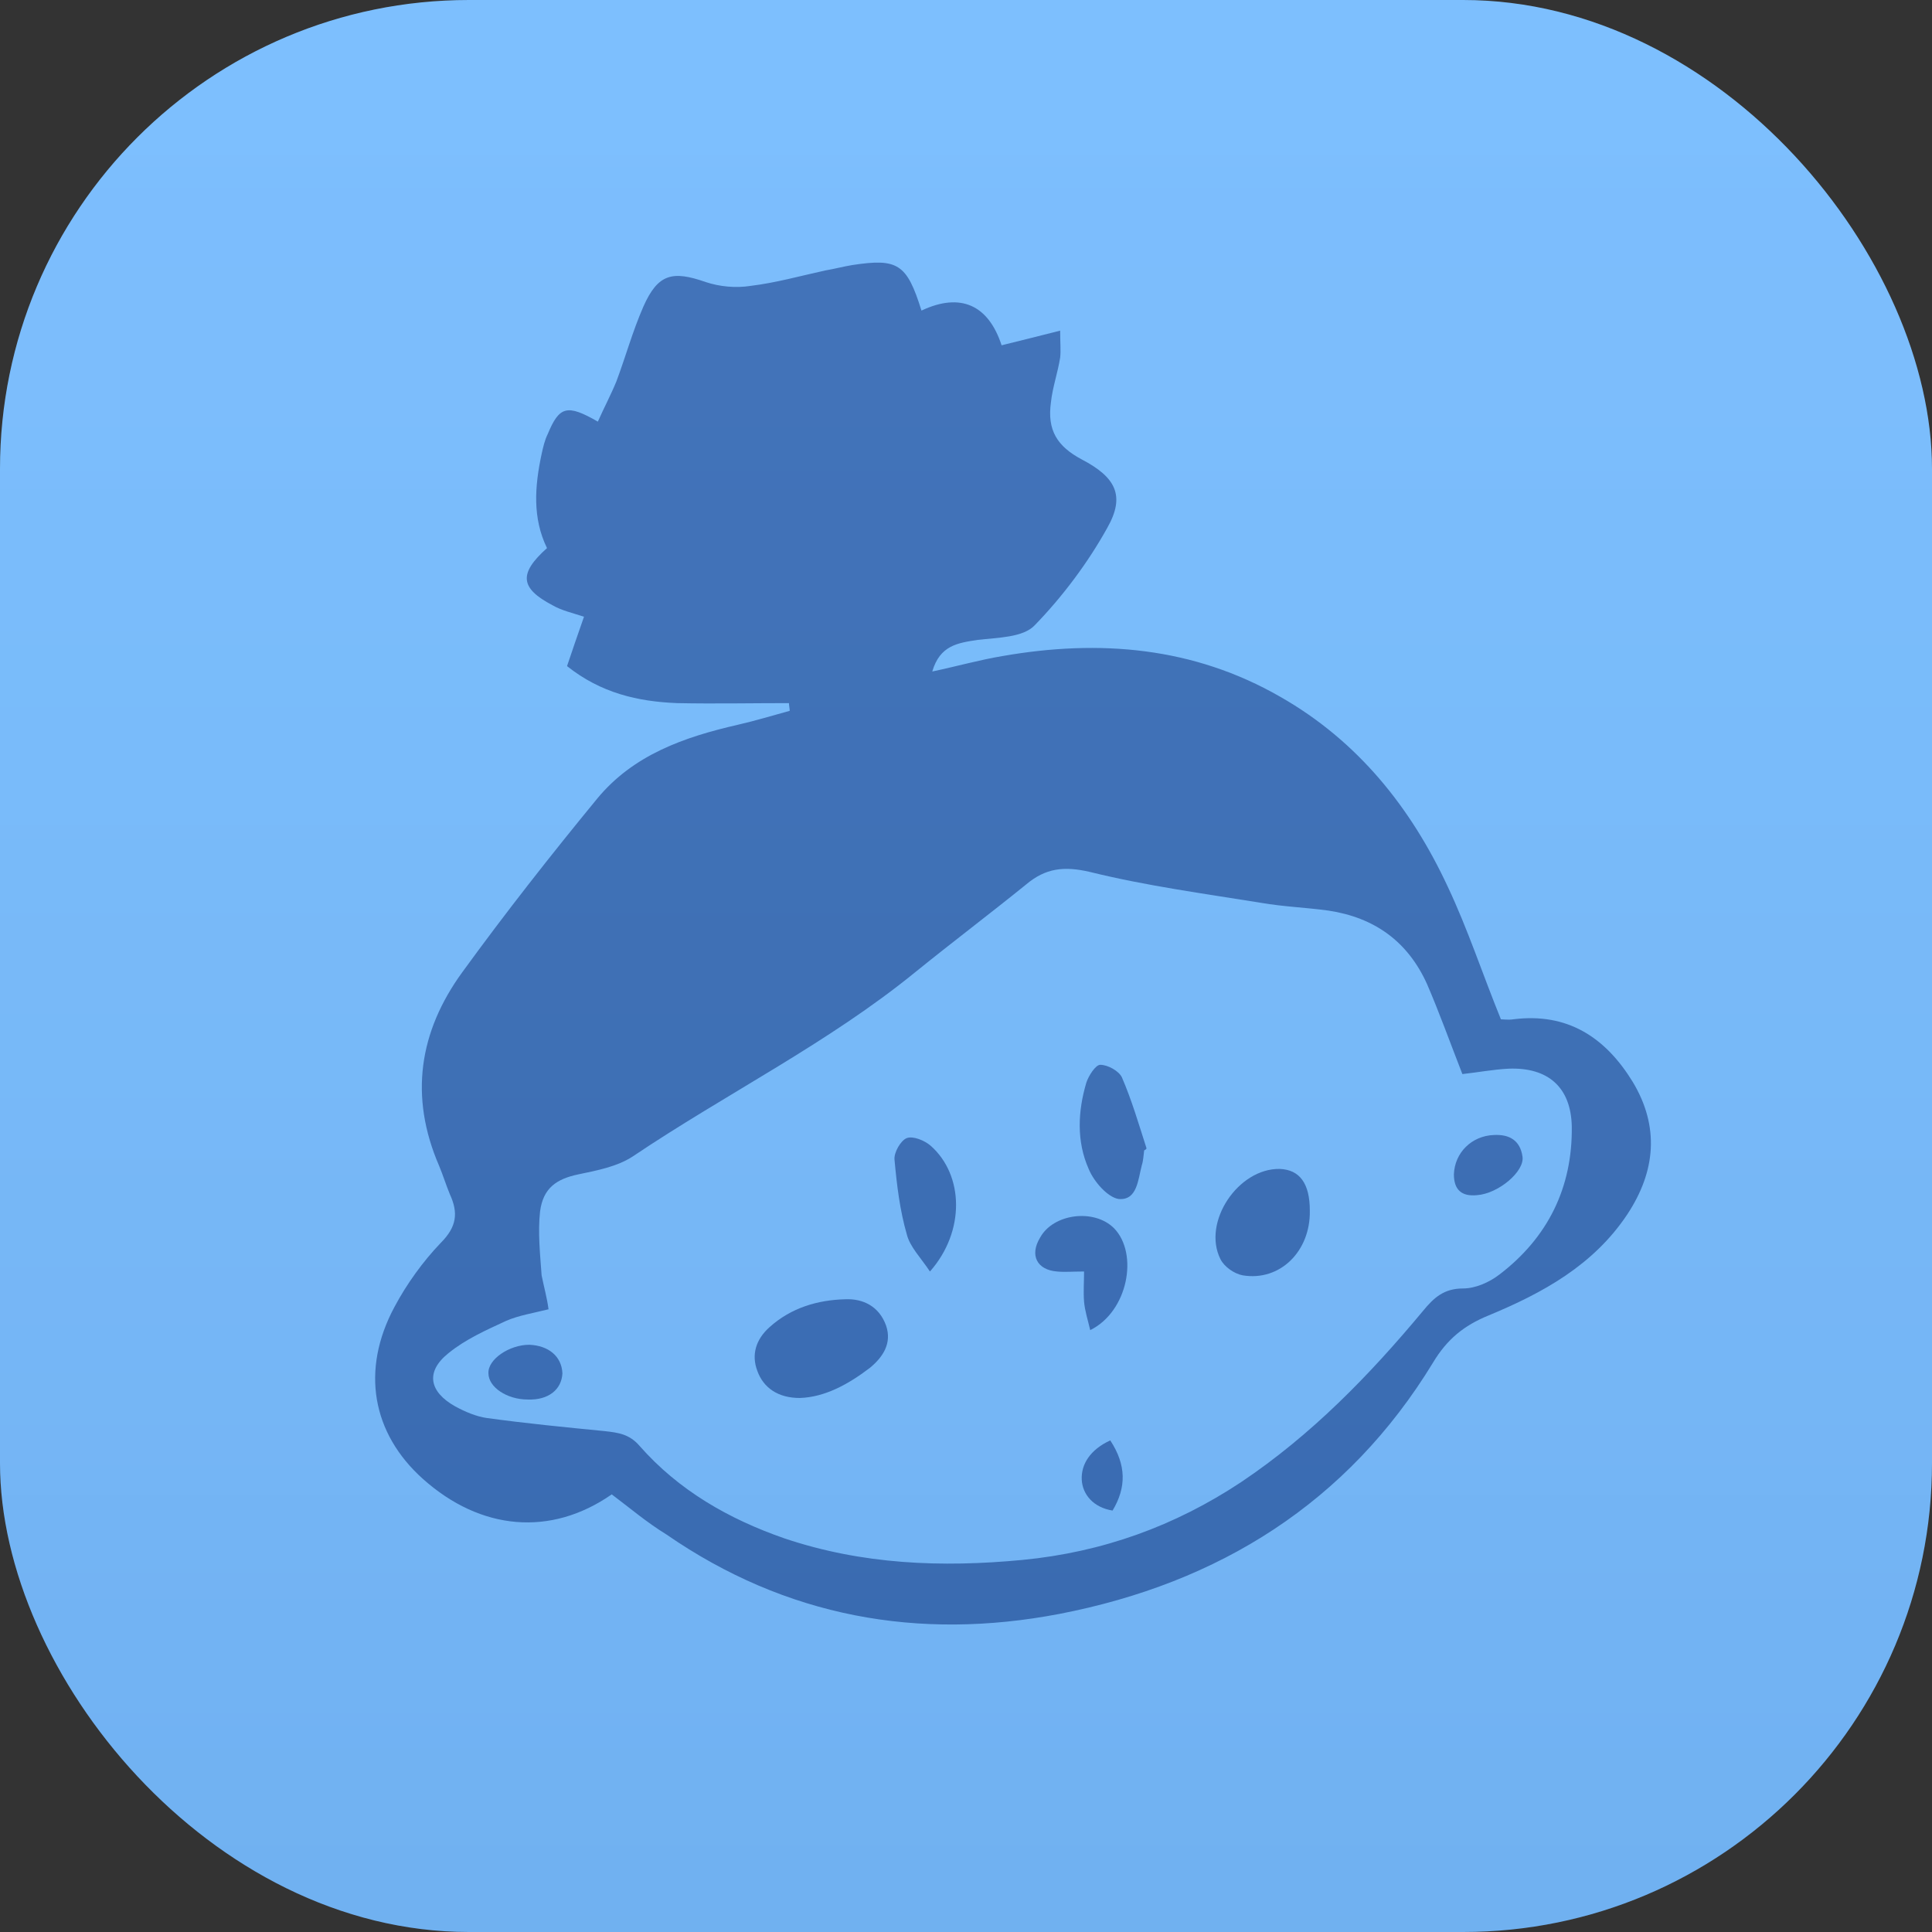 <svg width="103" height="103" viewBox="0 0 103 103" fill="none" xmlns="http://www.w3.org/2000/svg">
<rect x="0" y="0" width="103" height="103" fill="#333333" stroke="none"/>
<g id="3_Blushy">
<g id="8_Mobbin">
<rect id="Rectangle-Copy-58" width="103" height="103" rx="25" fill="#77BCFE"/>
<g id="blushy">
<g id="Group">
<path id="Vector" d="M32.613 79.669C29.368 81.93 25.629 81.601 22.549 78.847C19.837 76.421 19.221 73.049 21.029 69.678C21.686 68.445 22.549 67.252 23.493 66.266C24.356 65.402 24.438 64.662 23.986 63.675C23.781 63.182 23.617 62.647 23.411 62.154C21.809 58.454 22.343 55 24.644 51.834C26.944 48.668 29.368 45.585 31.832 42.584C33.763 40.24 36.474 39.294 39.35 38.636C40.253 38.431 41.198 38.143 42.102 37.896C42.102 37.773 42.061 37.609 42.061 37.485C40.089 37.485 38.076 37.526 36.104 37.485C34.009 37.403 32.038 36.951 30.23 35.512C30.518 34.648 30.805 33.826 31.134 32.88C30.518 32.675 29.943 32.551 29.45 32.264C27.724 31.359 27.642 30.578 29.162 29.221C28.382 27.618 28.505 25.932 28.875 24.205C28.957 23.835 29.039 23.465 29.203 23.136C29.819 21.656 30.23 21.533 31.873 22.478C32.202 21.738 32.572 21.039 32.859 20.34C33.352 19.025 33.722 17.668 34.297 16.352C35.078 14.584 35.858 14.42 37.624 15.037C38.364 15.283 39.226 15.366 40.007 15.242C41.362 15.078 42.677 14.708 43.992 14.42C44.484 14.338 44.936 14.214 45.429 14.132C47.853 13.762 48.346 14.05 49.126 16.558C51.221 15.571 52.7 16.27 53.398 18.408C54.425 18.161 55.37 17.915 56.52 17.627C56.52 18.285 56.562 18.696 56.52 19.066C56.397 19.847 56.11 20.669 56.028 21.451C55.822 22.931 56.356 23.794 57.671 24.493C59.478 25.439 60.012 26.425 59.026 28.152C57.999 30.002 56.644 31.811 55.165 33.333C54.549 33.99 53.193 33.99 52.125 34.114C51.057 34.278 50.112 34.402 49.701 35.8C51.057 35.512 52.207 35.183 53.44 34.977C58.615 34.073 63.627 34.484 68.269 37.156C72.377 39.5 75.211 43.036 77.183 47.27C78.251 49.532 79.031 51.916 80.017 54.342C80.14 54.342 80.428 54.383 80.674 54.342C83.591 53.972 85.604 55.329 87.042 57.673C88.479 60.057 88.274 62.442 86.754 64.744C84.947 67.458 82.236 68.938 79.36 70.13C78.046 70.665 77.142 71.405 76.402 72.638C71.843 80.121 64.983 84.397 56.479 86.042C48.962 87.481 41.897 86.206 35.529 81.807C34.461 81.149 33.599 80.409 32.613 79.669ZM29.244 69.801C28.423 70.007 27.642 70.13 26.985 70.418C25.917 70.912 24.808 71.405 23.904 72.145C22.672 73.132 22.877 74.201 24.274 74.982C24.808 75.27 25.383 75.516 25.958 75.599C28.053 75.886 30.148 76.092 32.243 76.297C32.983 76.38 33.558 76.462 34.092 77.079C36.187 79.463 38.857 80.985 41.814 82.013C45.963 83.41 50.194 83.575 54.508 83.164C58.78 82.752 62.641 81.355 66.174 79.011C69.912 76.503 72.993 73.337 75.868 69.884C76.443 69.185 76.977 68.691 78.004 68.691C78.662 68.691 79.401 68.362 79.935 67.951C82.523 65.978 83.838 63.305 83.796 60.057C83.755 57.96 82.523 56.891 80.428 56.974C79.606 57.015 78.744 57.179 77.963 57.261C77.306 55.576 76.731 53.972 76.074 52.451C75.047 50.19 73.28 48.915 70.816 48.545C69.624 48.381 68.433 48.34 67.242 48.134C64.202 47.641 61.121 47.229 58.122 46.489C56.726 46.16 55.74 46.284 54.713 47.147C52.782 48.71 50.769 50.231 48.839 51.793C44.156 55.617 38.733 58.289 33.722 61.661C32.9 62.195 31.832 62.401 30.846 62.606C29.655 62.853 28.957 63.346 28.793 64.58C28.669 65.69 28.793 66.841 28.875 67.992C28.998 68.609 29.162 69.185 29.244 69.801Z" fill="#3A6EB7"/>
<path id="Vector_2" d="M42.636 74.53C41.486 74.53 40.705 73.995 40.377 73.091C40.048 72.227 40.294 71.405 41.034 70.747C42.184 69.719 43.581 69.308 45.059 69.267C46.004 69.226 46.867 69.637 47.237 70.665C47.565 71.611 47.072 72.351 46.374 72.926C45.183 73.831 43.95 74.489 42.636 74.53Z" fill="#3A6EB7"/>
<path id="Vector_3" d="M69.83 64.539C69.871 66.718 68.228 68.321 66.256 67.992C65.804 67.91 65.27 67.54 65.065 67.129C64.079 65.156 66.01 62.277 68.228 62.319C69.296 62.36 69.83 63.1 69.83 64.539Z" fill="#3A6EB7"/>
<path id="Vector_4" d="M60.998 61.332C60.957 61.62 60.957 61.866 60.875 62.113C60.669 62.894 60.628 64.004 59.642 63.922C59.067 63.84 58.328 63.017 58.04 62.319C57.383 60.838 57.465 59.235 57.917 57.714C58.04 57.344 58.41 56.768 58.657 56.768C59.067 56.768 59.642 57.097 59.807 57.426C60.341 58.659 60.71 59.934 61.121 61.209C61.121 61.291 61.039 61.291 60.998 61.332Z" fill="#3A6EB7"/>
<path id="Vector_5" d="M58.122 70.912C57.999 70.377 57.835 69.884 57.794 69.39C57.753 68.856 57.794 68.362 57.794 67.787C57.178 67.787 56.767 67.828 56.356 67.787C55.288 67.705 54.877 66.924 55.452 65.978C56.151 64.703 58.328 64.415 59.396 65.484C60.71 66.841 60.135 69.925 58.122 70.912Z" fill="#3A6EB7"/>
<path id="Vector_6" d="M49.578 67.787C49.085 67.047 48.51 66.471 48.346 65.813C47.976 64.539 47.812 63.182 47.689 61.825C47.648 61.455 48.017 60.797 48.346 60.674C48.675 60.551 49.291 60.797 49.619 61.085C51.386 62.647 51.468 65.649 49.578 67.787Z" fill="#3A6EB7"/>
<path id="Vector_7" d="M28.135 74.612C27.026 74.612 26.04 73.954 26.04 73.214C25.999 72.474 27.149 71.693 28.217 71.693C29.244 71.734 29.943 72.309 29.984 73.214C29.943 74.077 29.244 74.653 28.135 74.612Z" fill="#3A6EB7"/>
<path id="Vector_8" d="M79.648 60.51C80.469 60.468 81.044 60.797 81.168 61.661C81.291 62.442 79.894 63.634 78.744 63.717C77.922 63.799 77.511 63.429 77.511 62.606C77.553 61.455 78.456 60.551 79.648 60.51Z" fill="#3A6EB7"/>
<path id="Vector_9" d="M59.191 76.791C60.053 78.106 60.053 79.299 59.314 80.532C58.287 80.368 57.712 79.669 57.671 78.888C57.63 78.065 58.122 77.284 59.191 76.791Z" fill="#3A6EB7"/>
</g>
</g>
<rect id="Rectangle Copy 49" opacity="0.665" width="103" height="103" rx="25" fill="url(#paint0_linear)"/>
</g>
</g>
<defs>
<linearGradient id="paint0_linear" x1="0" y1="0" x2="0" y2="103" gradientUnits="userSpaceOnUse">
<stop stop-color="white" stop-opacity="0.071"/>
<stop offset="1" stop-color="#0B1A3F" stop-opacity="0.105"/>
</linearGradient>
</defs>
</svg>
